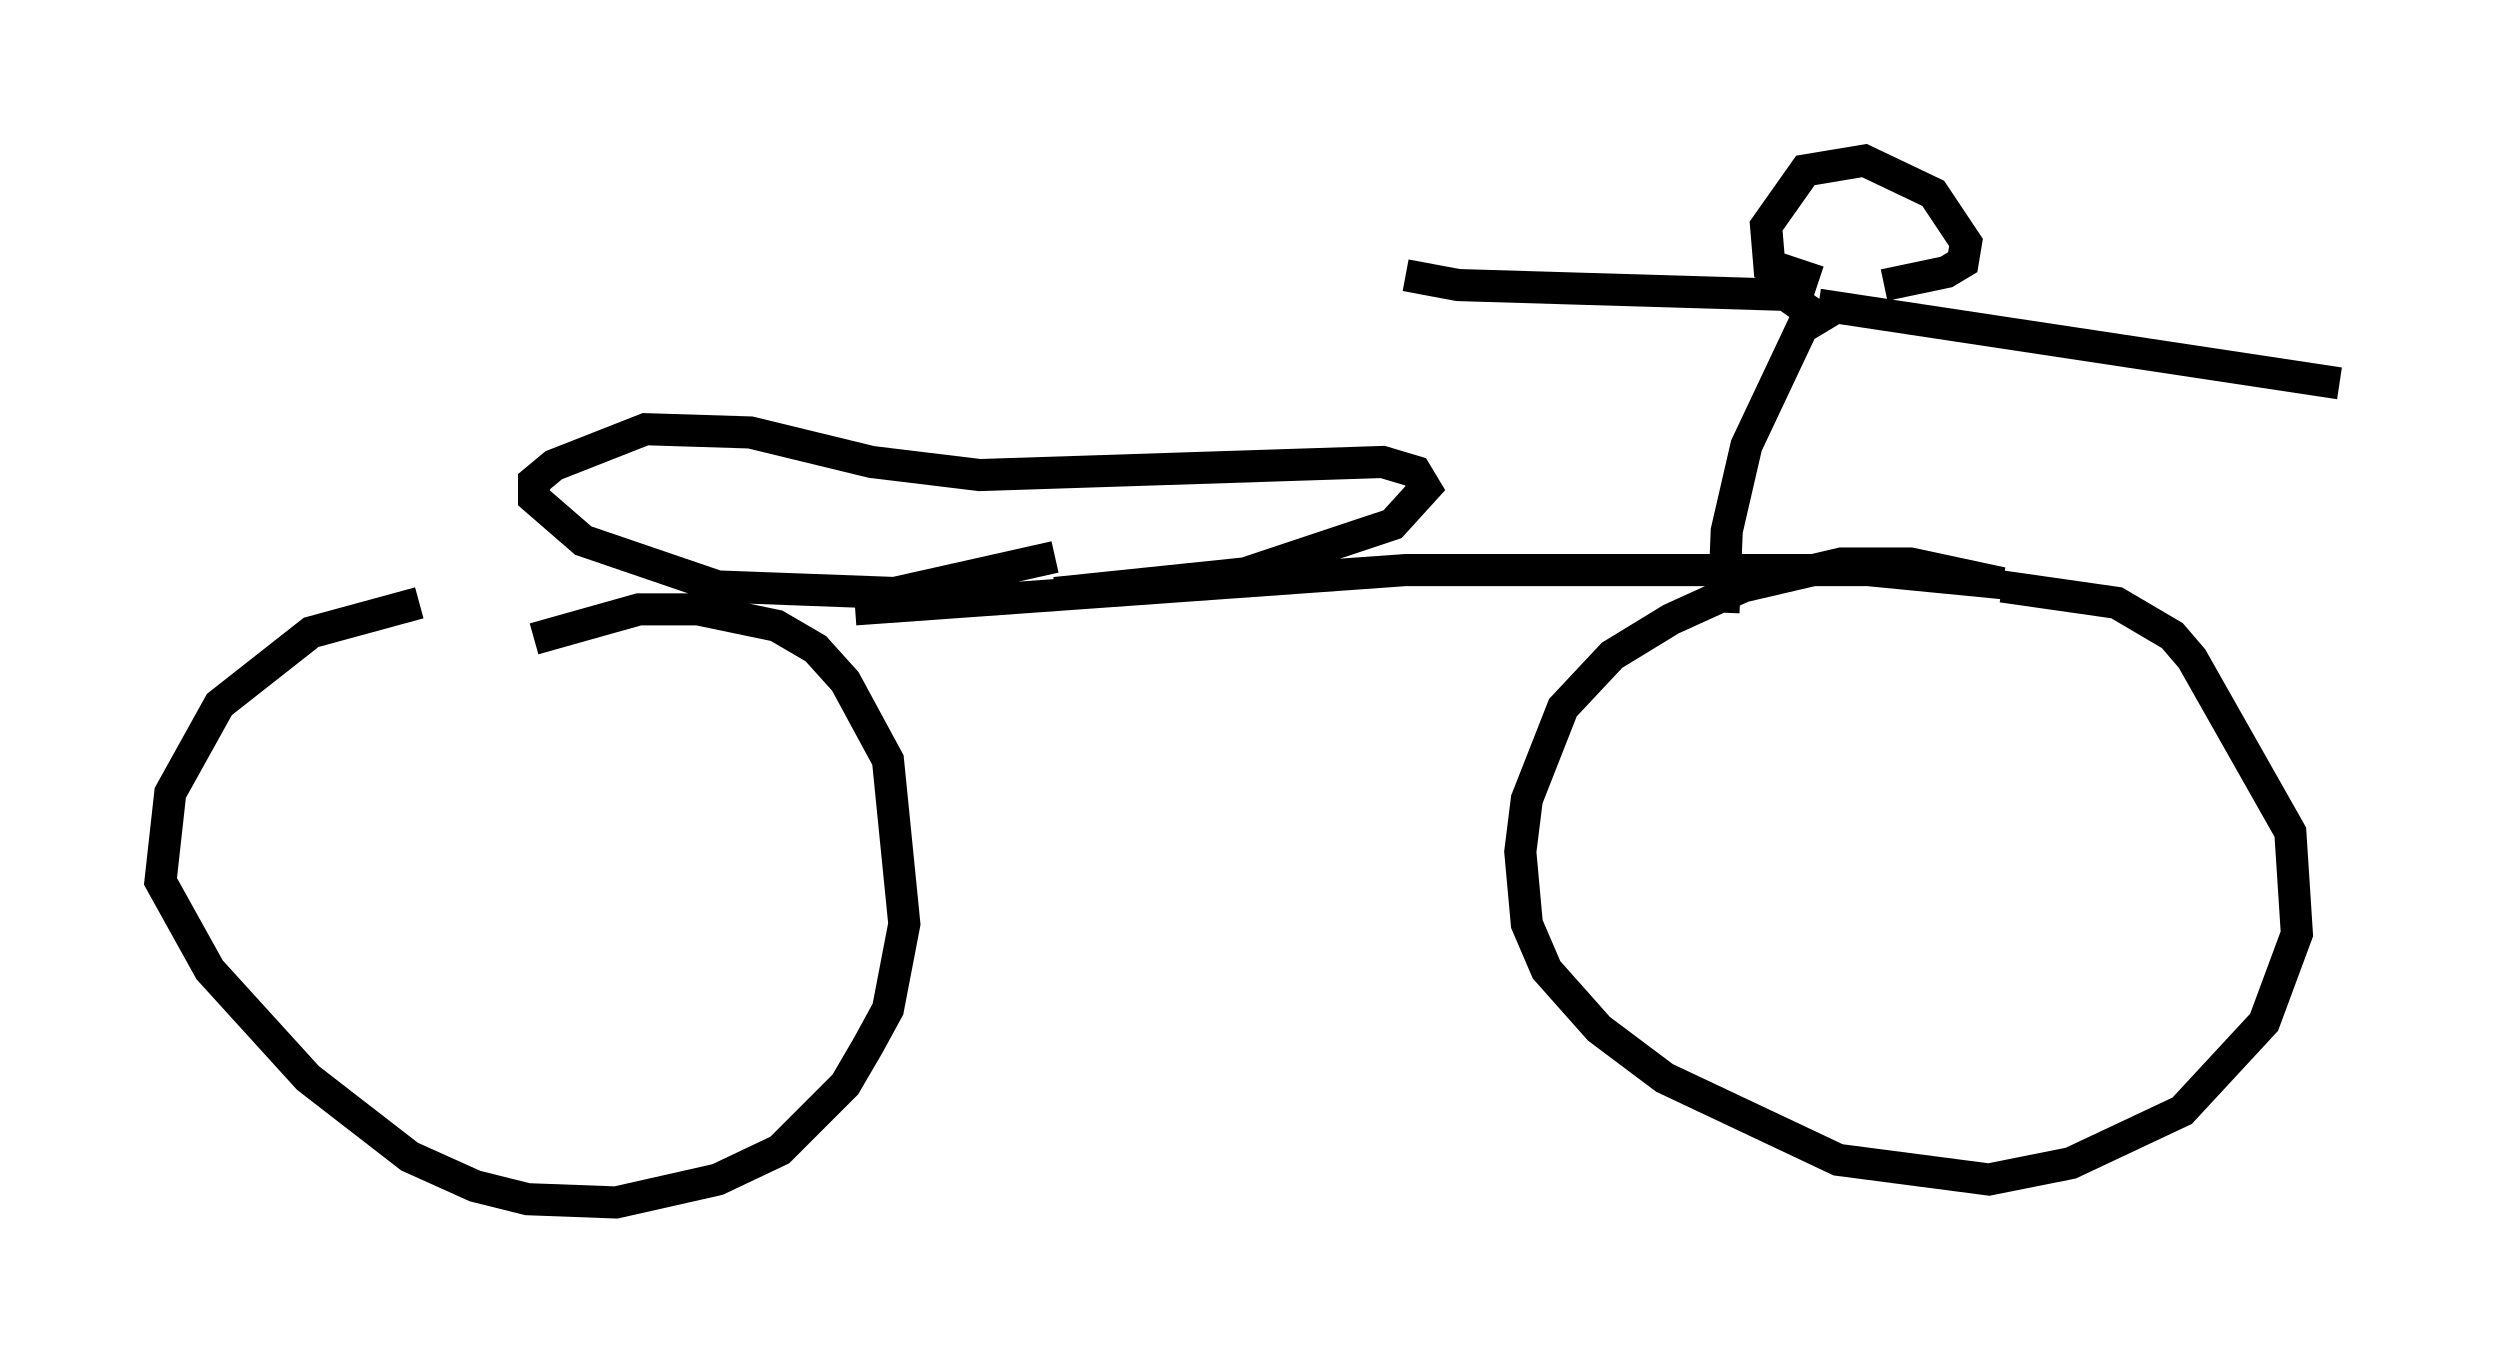 <?xml version="1.0" encoding="utf-8" ?>
<svg baseProfile="full" height="42.463" version="1.1" width="77.886" xmlns="http://www.w3.org/2000/svg" xmlns:ev="http://www.w3.org/2001/xml-events" xmlns:xlink="http://www.w3.org/1999/xlink"><defs /><rect fill="white" height="42.463" width="77.886" x="0" y="0" /><path d="M10.921, 18.679 m15.721, 0.306 l17.15, -1.225 14.394, 0.0 l4.185, 0.408 -2.858, -0.613 l-2.144, 0.0 -3.063, 0.715 l-2.246, 1.021 -1.838, 1.123 l-1.531, 1.633 -1.123, 2.858 l-0.204, 1.633 0.204, 2.246 l0.613, 1.429 1.633, 1.838 l2.042, 1.531 5.41, 2.552 l4.696, 0.613 2.552, -0.51 l3.471, -1.633 2.552, -2.756 l1.021, -2.756 -0.204, -3.165 l-3.063, -5.41 -0.613, -0.715 l-1.735, -1.021 -3.573, -0.51 m-49.307, 0.51 l-3.369, 0.919 -2.858, 2.246 l-1.531, 2.756 -0.306, 2.756 l1.531, 2.756 3.063, 3.369 l3.165, 2.45 2.042, 0.919 l1.633, 0.408 2.756, 0.102 l3.165, -0.715 1.94, -0.919 l2.042, -2.042 0.715, -1.225 l0.613, -1.123 0.51, -2.654 l-0.51, -5.104 -1.327, -2.45 l-0.919, -1.021 -1.225, -0.715 l-2.45, -0.51 -1.838, 0.0 l-3.267, 0.919 m16.231, -2.552 l-5.002, 1.123 -5.513, -0.204 l-4.185, -1.429 -1.531, -1.327 l0.0, -0.51 0.613, -0.51 l2.858, -1.123 3.267, 0.102 l3.777, 0.919 3.369, 0.408 l12.556, -0.408 1.021, 0.306 l0.306, 0.51 -1.021, 1.123 l-4.594, 1.531 -5.921, 0.613 m20.825, 0.613 l0.102, -2.552 0.613, -2.654 l1.735, -3.675 0.51, -0.306 l-1.021, -0.715 -10.208, -0.306 l-1.633, -0.306 m12.863, 0.919 l16.231, 2.45 m-16.231, -3.165 l-1.531, -0.51 -0.102, -1.225 l1.225, -1.735 1.838, -0.306 l2.144, 1.021 1.021, 1.531 l-0.102, 0.613 -0.51, 0.306 l-1.94, 0.408 " fill="none" stroke="black" stroke-width="1" /></svg>